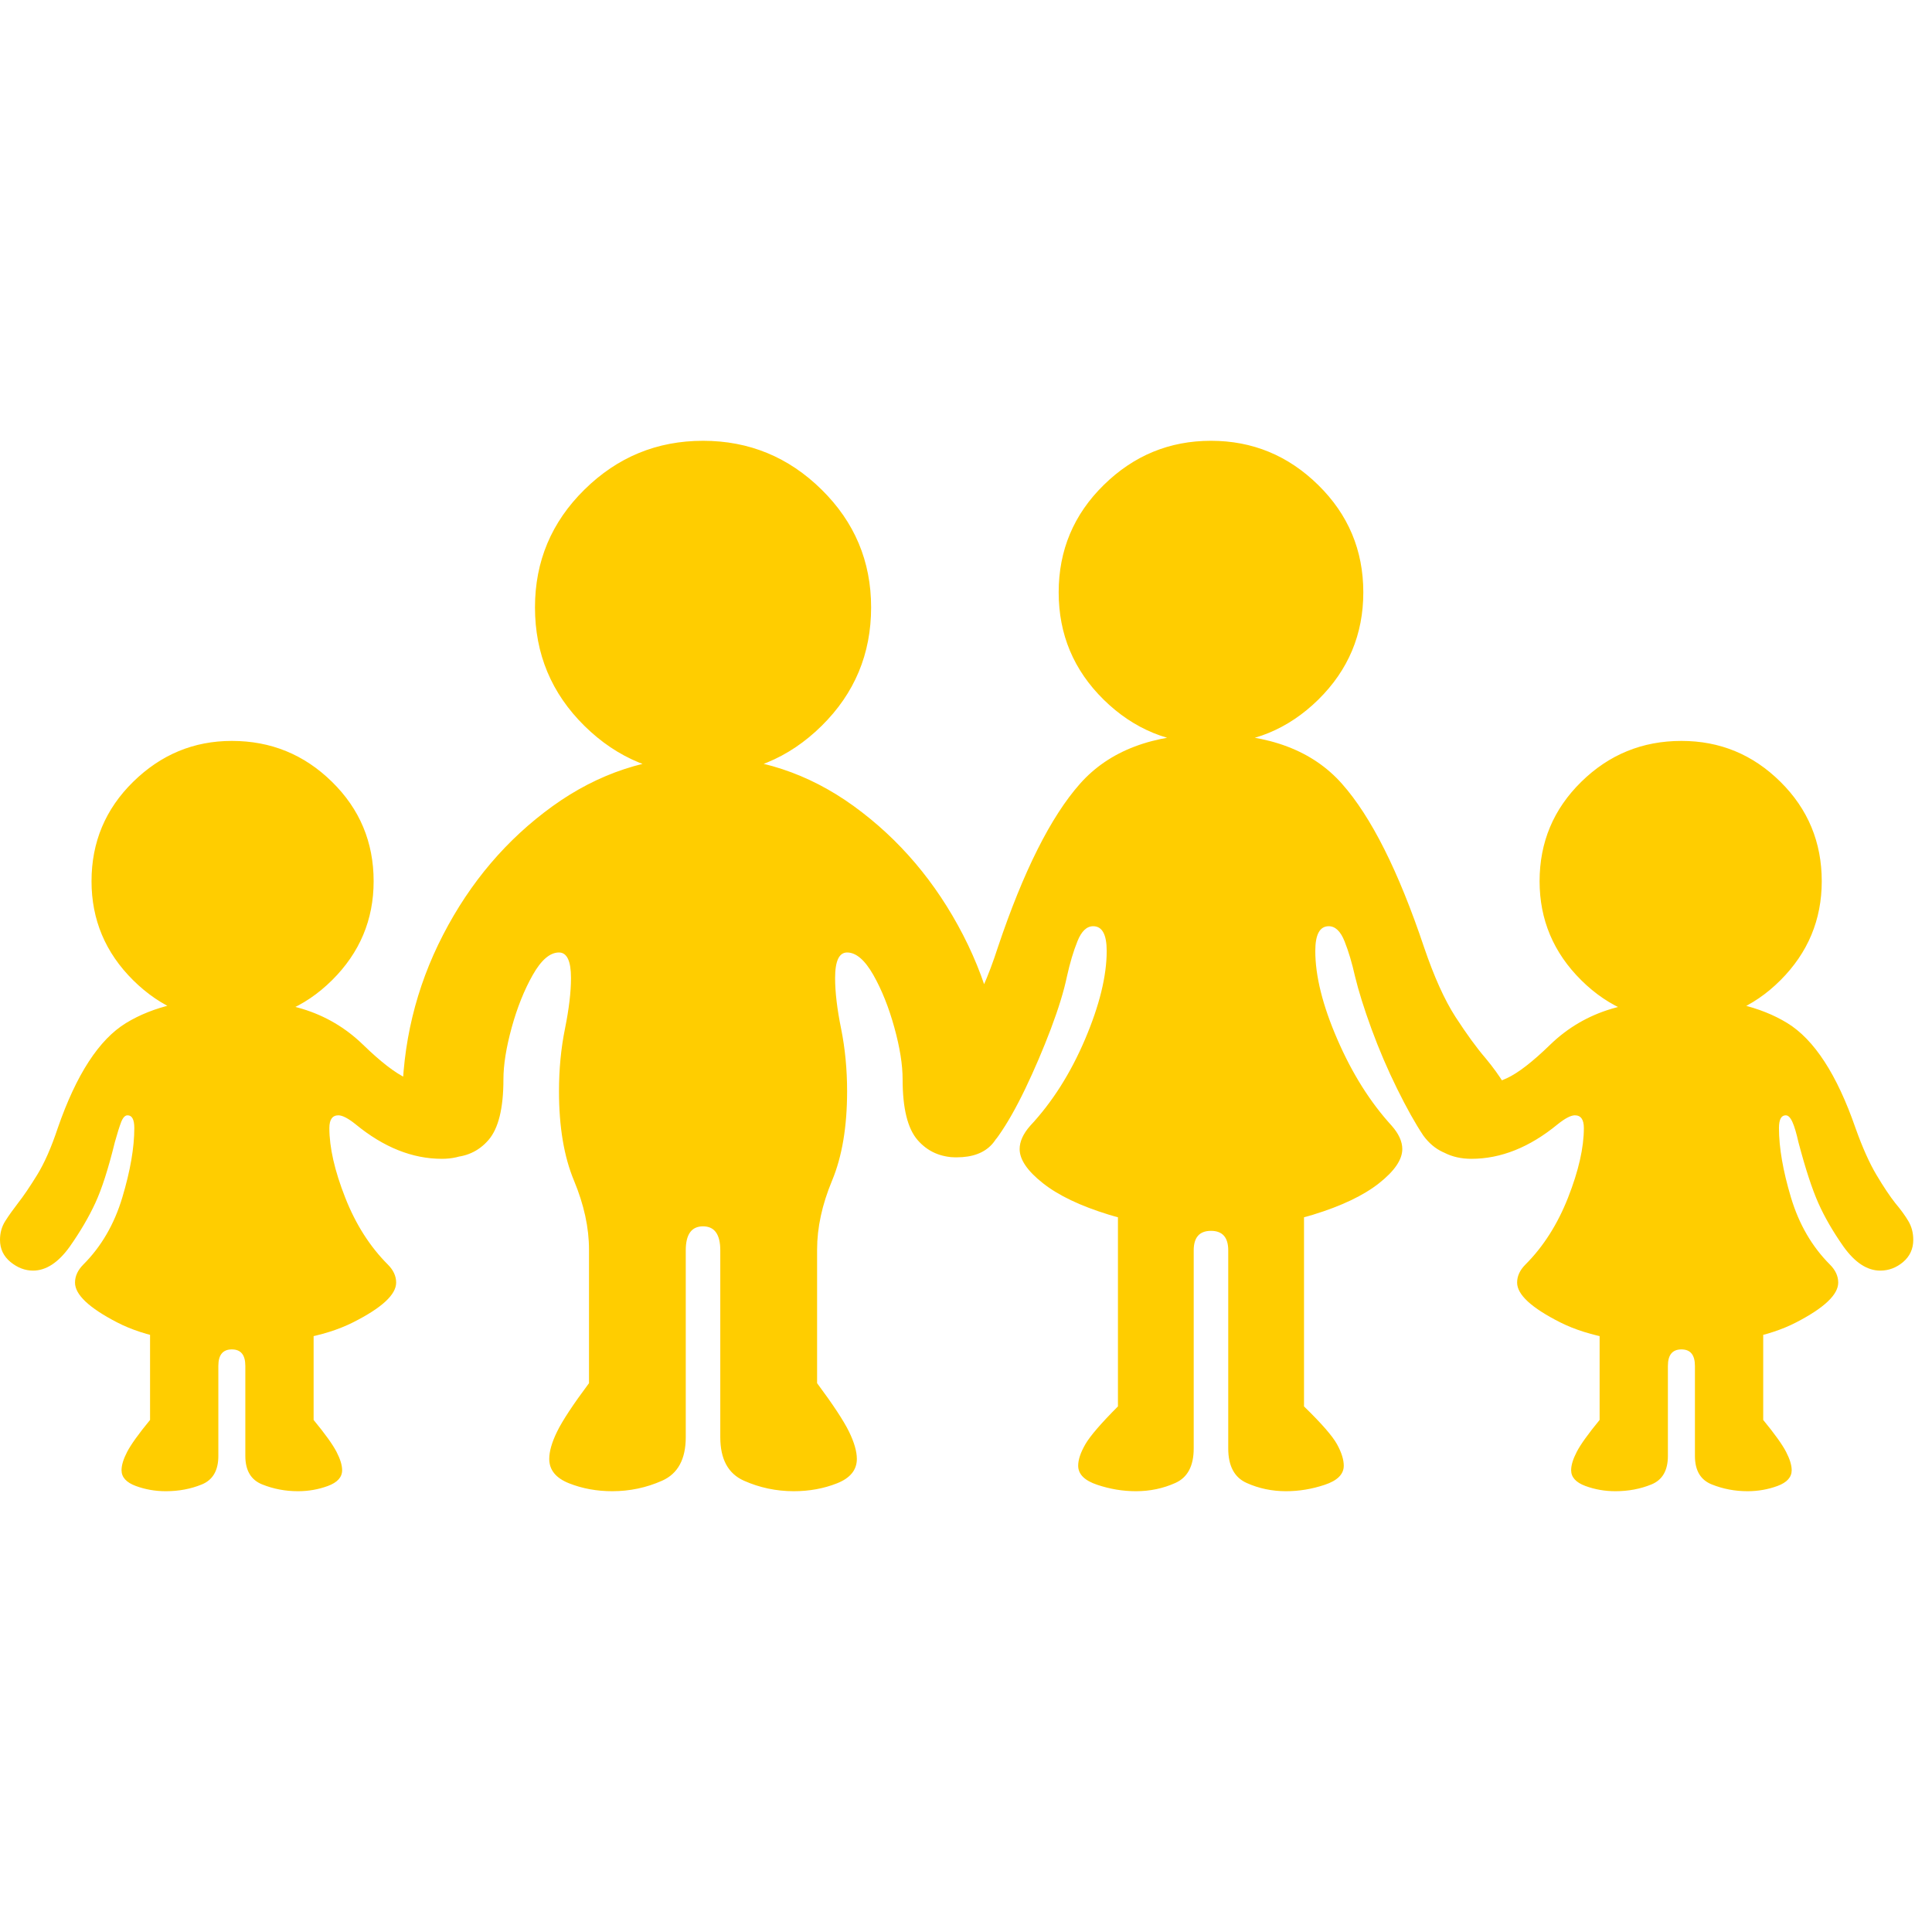 <svg version="1.1" xmlns="http://www.w3.org/2000/svg" style="fill:rgba(0,0,0,1.0)" width="256" height="256" viewBox="0 0 40.234 21.875"><path fill="rgb(255, 205, 0)" d="M25.219 16.391 C24.396 16.391 23.688 16.299 23.094 16.117 C22.5 15.935 22.042 15.716 21.719 15.461 C21.396 15.206 21.234 14.969 21.234 14.75 C21.234 14.594 21.307 14.432 21.453 14.266 C21.911 13.776 22.292 13.177 22.594 12.469 C22.896 11.76 23.047 11.146 23.047 10.625 C23.047 10.281 22.953 10.109 22.766 10.109 C22.63 10.109 22.521 10.214 22.438 10.422 C22.354 10.63 22.281 10.875 22.219 11.156 C22.156 11.458 22.044 11.823 21.883 12.25 C21.721 12.677 21.544 13.091 21.352 13.492 C21.159 13.893 20.974 14.219 20.797 14.469 C20.589 14.771 20.286 14.922 19.891 14.922 C19.651 14.922 19.435 14.836 19.242 14.664 C19.049 14.492 18.953 14.276 18.953 14.016 C18.953 13.776 19.005 13.57 19.109 13.398 C19.214 13.227 19.344 13.047 19.5 12.859 C19.688 12.641 19.898 12.354 20.133 12 C20.367 11.646 20.583 11.161 20.781 10.547 C21.313 8.964 21.883 7.828 22.492 7.141 C23.102 6.453 24.01 6.109 25.219 6.109 C26.427 6.109 27.336 6.453 27.945 7.141 C28.555 7.828 29.125 8.964 29.656 10.547 C29.865 11.161 30.083 11.646 30.312 12 C30.542 12.354 30.75 12.641 30.938 12.859 C31.094 13.047 31.224 13.227 31.328 13.398 C31.432 13.57 31.484 13.776 31.484 14.016 C31.484 14.276 31.388 14.492 31.195 14.664 C31.003 14.836 30.786 14.922 30.547 14.922 C30.37 14.922 30.203 14.885 30.047 14.812 C29.891 14.74 29.755 14.625 29.641 14.469 C29.474 14.219 29.292 13.893 29.094 13.492 C28.896 13.091 28.719 12.677 28.562 12.25 C28.406 11.823 28.292 11.458 28.219 11.156 C28.156 10.875 28.083 10.63 28 10.422 C27.917 10.214 27.807 10.109 27.672 10.109 C27.484 10.109 27.391 10.281 27.391 10.625 C27.391 11.146 27.544 11.76 27.852 12.469 C28.159 13.177 28.536 13.776 28.984 14.266 C29.13 14.432 29.203 14.594 29.203 14.75 C29.203 14.969 29.042 15.206 28.719 15.461 C28.396 15.716 27.938 15.935 27.344 16.117 C26.75 16.299 26.042 16.391 25.219 16.391 Z M23.656 21.875 C23.385 21.875 23.117 21.831 22.852 21.742 C22.586 21.654 22.453 21.521 22.453 21.344 C22.453 21.219 22.503 21.07 22.602 20.898 C22.701 20.727 22.927 20.464 23.281 20.109 L23.281 15.75 L27.156 15.75 L27.156 20.109 C27.521 20.464 27.75 20.727 27.844 20.898 C27.938 21.07 27.984 21.219 27.984 21.344 C27.984 21.521 27.852 21.654 27.586 21.742 C27.32 21.831 27.052 21.875 26.781 21.875 C26.49 21.875 26.216 21.818 25.961 21.703 C25.706 21.589 25.578 21.349 25.578 20.984 L25.578 16.859 C25.578 16.589 25.458 16.453 25.219 16.453 C24.979 16.453 24.859 16.589 24.859 16.859 L24.859 20.984 C24.859 21.349 24.732 21.589 24.477 21.703 C24.221 21.818 23.948 21.875 23.656 21.875 Z M25.219 6.312 C24.354 6.312 23.609 6.005 22.984 5.391 C22.359 4.776 22.047 4.031 22.047 3.156 C22.047 2.281 22.359 1.536 22.984 0.922 C23.609 0.307 24.354 -0 25.219 -0 C26.083 -0 26.828 0.307 27.453 0.922 C28.078 1.536 28.391 2.281 28.391 3.156 C28.391 4.031 28.078 4.776 27.453 5.391 C26.828 6.005 26.083 6.312 25.219 6.312 Z M35.016 18.812 C33.932 18.812 33.091 18.661 32.492 18.359 C31.893 18.057 31.594 17.781 31.594 17.531 C31.594 17.396 31.651 17.271 31.766 17.156 C32.141 16.781 32.437 16.315 32.656 15.758 C32.875 15.201 32.984 14.719 32.984 14.312 C32.984 14.135 32.922 14.047 32.797 14.047 C32.714 14.047 32.594 14.109 32.438 14.234 C31.854 14.714 31.255 14.953 30.641 14.953 C30.224 14.953 29.896 14.786 29.656 14.453 L30.594 13.438 C30.885 13.438 31.148 13.383 31.383 13.273 C31.617 13.164 31.917 12.932 32.281 12.578 C32.646 12.224 33.073 11.974 33.562 11.828 C34.052 11.682 34.536 11.609 35.016 11.609 C35.922 11.609 36.656 11.781 37.219 12.125 C37.781 12.469 38.255 13.198 38.641 14.312 C38.786 14.719 38.932 15.044 39.078 15.289 C39.224 15.534 39.354 15.729 39.469 15.875 C39.583 16.01 39.674 16.135 39.742 16.25 C39.81 16.365 39.844 16.495 39.844 16.641 C39.844 16.828 39.773 16.982 39.633 17.102 C39.492 17.221 39.333 17.281 39.156 17.281 C38.885 17.281 38.63 17.115 38.391 16.781 C38.172 16.469 37.997 16.167 37.867 15.875 C37.737 15.583 37.599 15.161 37.453 14.609 C37.411 14.422 37.37 14.281 37.328 14.188 C37.286 14.094 37.24 14.047 37.188 14.047 C37.094 14.047 37.047 14.135 37.047 14.312 C37.047 14.719 37.13 15.201 37.297 15.758 C37.464 16.315 37.734 16.781 38.109 17.156 C38.224 17.271 38.281 17.396 38.281 17.531 C38.281 17.781 37.99 18.057 37.406 18.359 C36.823 18.661 36.026 18.812 35.016 18.812 Z M33.641 21.875 C33.422 21.875 33.214 21.839 33.016 21.766 C32.818 21.693 32.719 21.583 32.719 21.438 C32.719 21.333 32.758 21.206 32.836 21.055 C32.914 20.904 33.073 20.682 33.312 20.391 L33.312 18.344 L36.719 18.344 L36.719 20.391 C36.958 20.682 37.117 20.904 37.195 21.055 C37.273 21.206 37.312 21.333 37.312 21.438 C37.312 21.583 37.214 21.693 37.016 21.766 C36.818 21.839 36.609 21.875 36.391 21.875 C36.13 21.875 35.883 21.828 35.648 21.734 C35.414 21.641 35.297 21.443 35.297 21.141 L35.297 19.266 C35.297 19.036 35.203 18.922 35.016 18.922 C34.828 18.922 34.734 19.036 34.734 19.266 L34.734 21.141 C34.734 21.443 34.62 21.641 34.391 21.734 C34.161 21.828 33.911 21.875 33.641 21.875 Z M35.016 12.094 C34.203 12.094 33.508 11.807 32.93 11.234 C32.352 10.661 32.062 9.974 32.062 9.172 C32.062 8.359 32.352 7.669 32.93 7.102 C33.508 6.534 34.203 6.25 35.016 6.25 C35.818 6.25 36.505 6.534 37.078 7.102 C37.651 7.669 37.938 8.359 37.938 9.172 C37.938 9.974 37.651 10.661 37.078 11.234 C36.505 11.807 35.818 12.094 35.016 12.094 Z M12.75 21.875 C12.427 21.875 12.128 21.82 11.852 21.711 C11.576 21.602 11.438 21.432 11.438 21.203 C11.438 21.047 11.492 20.857 11.602 20.633 C11.711 20.409 11.932 20.073 12.266 19.625 L12.266 16.844 C12.266 16.385 12.161 15.906 11.953 15.406 C11.745 14.906 11.641 14.286 11.641 13.547 C11.641 13.089 11.682 12.654 11.766 12.242 C11.849 11.831 11.891 11.479 11.891 11.188 C11.891 10.833 11.807 10.656 11.641 10.656 C11.453 10.656 11.271 10.812 11.094 11.125 C10.917 11.438 10.771 11.802 10.656 12.219 C10.542 12.635 10.484 12.995 10.484 13.297 C10.484 13.901 10.38 14.323 10.172 14.562 C9.964 14.802 9.693 14.922 9.359 14.922 C8.703 14.922 8.375 14.557 8.375 13.828 C8.375 12.568 8.659 11.388 9.227 10.289 C9.794 9.19 10.555 8.297 11.508 7.609 C12.461 6.922 13.505 6.578 14.641 6.578 C15.786 6.578 16.833 6.922 17.781 7.609 C18.729 8.297 19.487 9.19 20.055 10.289 C20.622 11.388 20.906 12.568 20.906 13.828 C20.906 14.557 20.578 14.922 19.922 14.922 C19.589 14.922 19.318 14.802 19.109 14.562 C18.901 14.323 18.797 13.901 18.797 13.297 C18.797 12.995 18.74 12.635 18.625 12.219 C18.51 11.802 18.365 11.438 18.188 11.125 C18.01 10.812 17.828 10.656 17.641 10.656 C17.474 10.656 17.391 10.833 17.391 11.188 C17.391 11.479 17.432 11.831 17.516 12.242 C17.599 12.654 17.641 13.089 17.641 13.547 C17.641 14.286 17.536 14.906 17.328 15.406 C17.12 15.906 17.016 16.385 17.016 16.844 L17.016 19.625 C17.349 20.073 17.57 20.409 17.68 20.633 C17.789 20.857 17.844 21.047 17.844 21.203 C17.844 21.432 17.706 21.602 17.43 21.711 C17.154 21.82 16.854 21.875 16.531 21.875 C16.167 21.875 15.82 21.802 15.492 21.656 C15.164 21.51 15 21.208 15 20.75 L15 16.859 C15 16.526 14.88 16.359 14.641 16.359 C14.401 16.359 14.281 16.526 14.281 16.859 L14.281 20.75 C14.281 21.208 14.117 21.51 13.789 21.656 C13.461 21.802 13.115 21.875 12.75 21.875 Z M14.641 6.953 C13.682 6.953 12.859 6.615 12.172 5.938 C11.484 5.26 11.141 4.438 11.141 3.469 C11.141 2.51 11.484 1.693 12.172 1.016 C12.859 0.339 13.682 -0 14.641 -0 C15.599 -0 16.422 0.339 17.109 1.016 C17.797 1.693 18.141 2.51 18.141 3.469 C18.141 4.438 17.797 5.26 17.109 5.938 C16.422 6.615 15.599 6.953 14.641 6.953 Z M4.828 18.812 C3.818 18.812 3.021 18.661 2.438 18.359 C1.854 18.057 1.562 17.781 1.562 17.531 C1.562 17.396 1.62 17.271 1.734 17.156 C2.109 16.781 2.38 16.315 2.547 15.758 C2.714 15.201 2.797 14.719 2.797 14.312 C2.797 14.135 2.75 14.047 2.656 14.047 C2.604 14.047 2.56 14.094 2.523 14.188 C2.487 14.281 2.443 14.422 2.391 14.609 C2.255 15.161 2.12 15.583 1.984 15.875 C1.849 16.167 1.672 16.469 1.453 16.781 C1.214 17.115 0.958 17.281 0.688 17.281 C0.521 17.281 0.365 17.221 0.219 17.102 C0.073 16.982 0 16.828 0 16.641 C0 16.495 0.036 16.365 0.109 16.25 C0.182 16.135 0.271 16.01 0.375 15.875 C0.49 15.729 0.622 15.534 0.773 15.289 C0.924 15.044 1.068 14.719 1.203 14.312 C1.589 13.198 2.062 12.469 2.625 12.125 C3.188 11.781 3.922 11.609 4.828 11.609 C5.318 11.609 5.805 11.682 6.289 11.828 C6.773 11.974 7.198 12.224 7.562 12.578 C7.927 12.932 8.227 13.164 8.461 13.273 C8.695 13.383 8.958 13.438 9.25 13.438 L10.188 14.453 C9.948 14.786 9.62 14.953 9.203 14.953 C8.589 14.953 7.99 14.714 7.406 14.234 C7.25 14.109 7.13 14.047 7.047 14.047 C6.922 14.047 6.859 14.135 6.859 14.312 C6.859 14.719 6.969 15.201 7.188 15.758 C7.406 16.315 7.703 16.781 8.078 17.156 C8.193 17.271 8.25 17.396 8.25 17.531 C8.25 17.781 7.951 18.057 7.352 18.359 C6.753 18.661 5.911 18.812 4.828 18.812 Z M3.453 21.875 C3.234 21.875 3.026 21.839 2.828 21.766 C2.63 21.693 2.531 21.583 2.531 21.438 C2.531 21.333 2.57 21.206 2.648 21.055 C2.727 20.904 2.885 20.682 3.125 20.391 L3.125 18.344 L6.531 18.344 L6.531 20.391 C6.771 20.682 6.93 20.904 7.008 21.055 C7.086 21.206 7.125 21.333 7.125 21.438 C7.125 21.583 7.026 21.693 6.828 21.766 C6.63 21.839 6.422 21.875 6.203 21.875 C5.943 21.875 5.695 21.828 5.461 21.734 C5.227 21.641 5.109 21.443 5.109 21.141 L5.109 19.266 C5.109 19.036 5.016 18.922 4.828 18.922 C4.641 18.922 4.547 19.036 4.547 19.266 L4.547 21.141 C4.547 21.443 4.432 21.641 4.203 21.734 C3.974 21.828 3.724 21.875 3.453 21.875 Z M4.828 12.094 C4.036 12.094 3.352 11.807 2.773 11.234 C2.195 10.661 1.906 9.974 1.906 9.172 C1.906 8.359 2.195 7.669 2.773 7.102 C3.352 6.534 4.036 6.25 4.828 6.25 C5.641 6.25 6.336 6.534 6.914 7.102 C7.492 7.669 7.781 8.359 7.781 9.172 C7.781 9.974 7.492 10.661 6.914 11.234 C6.336 11.807 5.641 12.094 4.828 12.094 Z M40.234 21.875" /></svg>